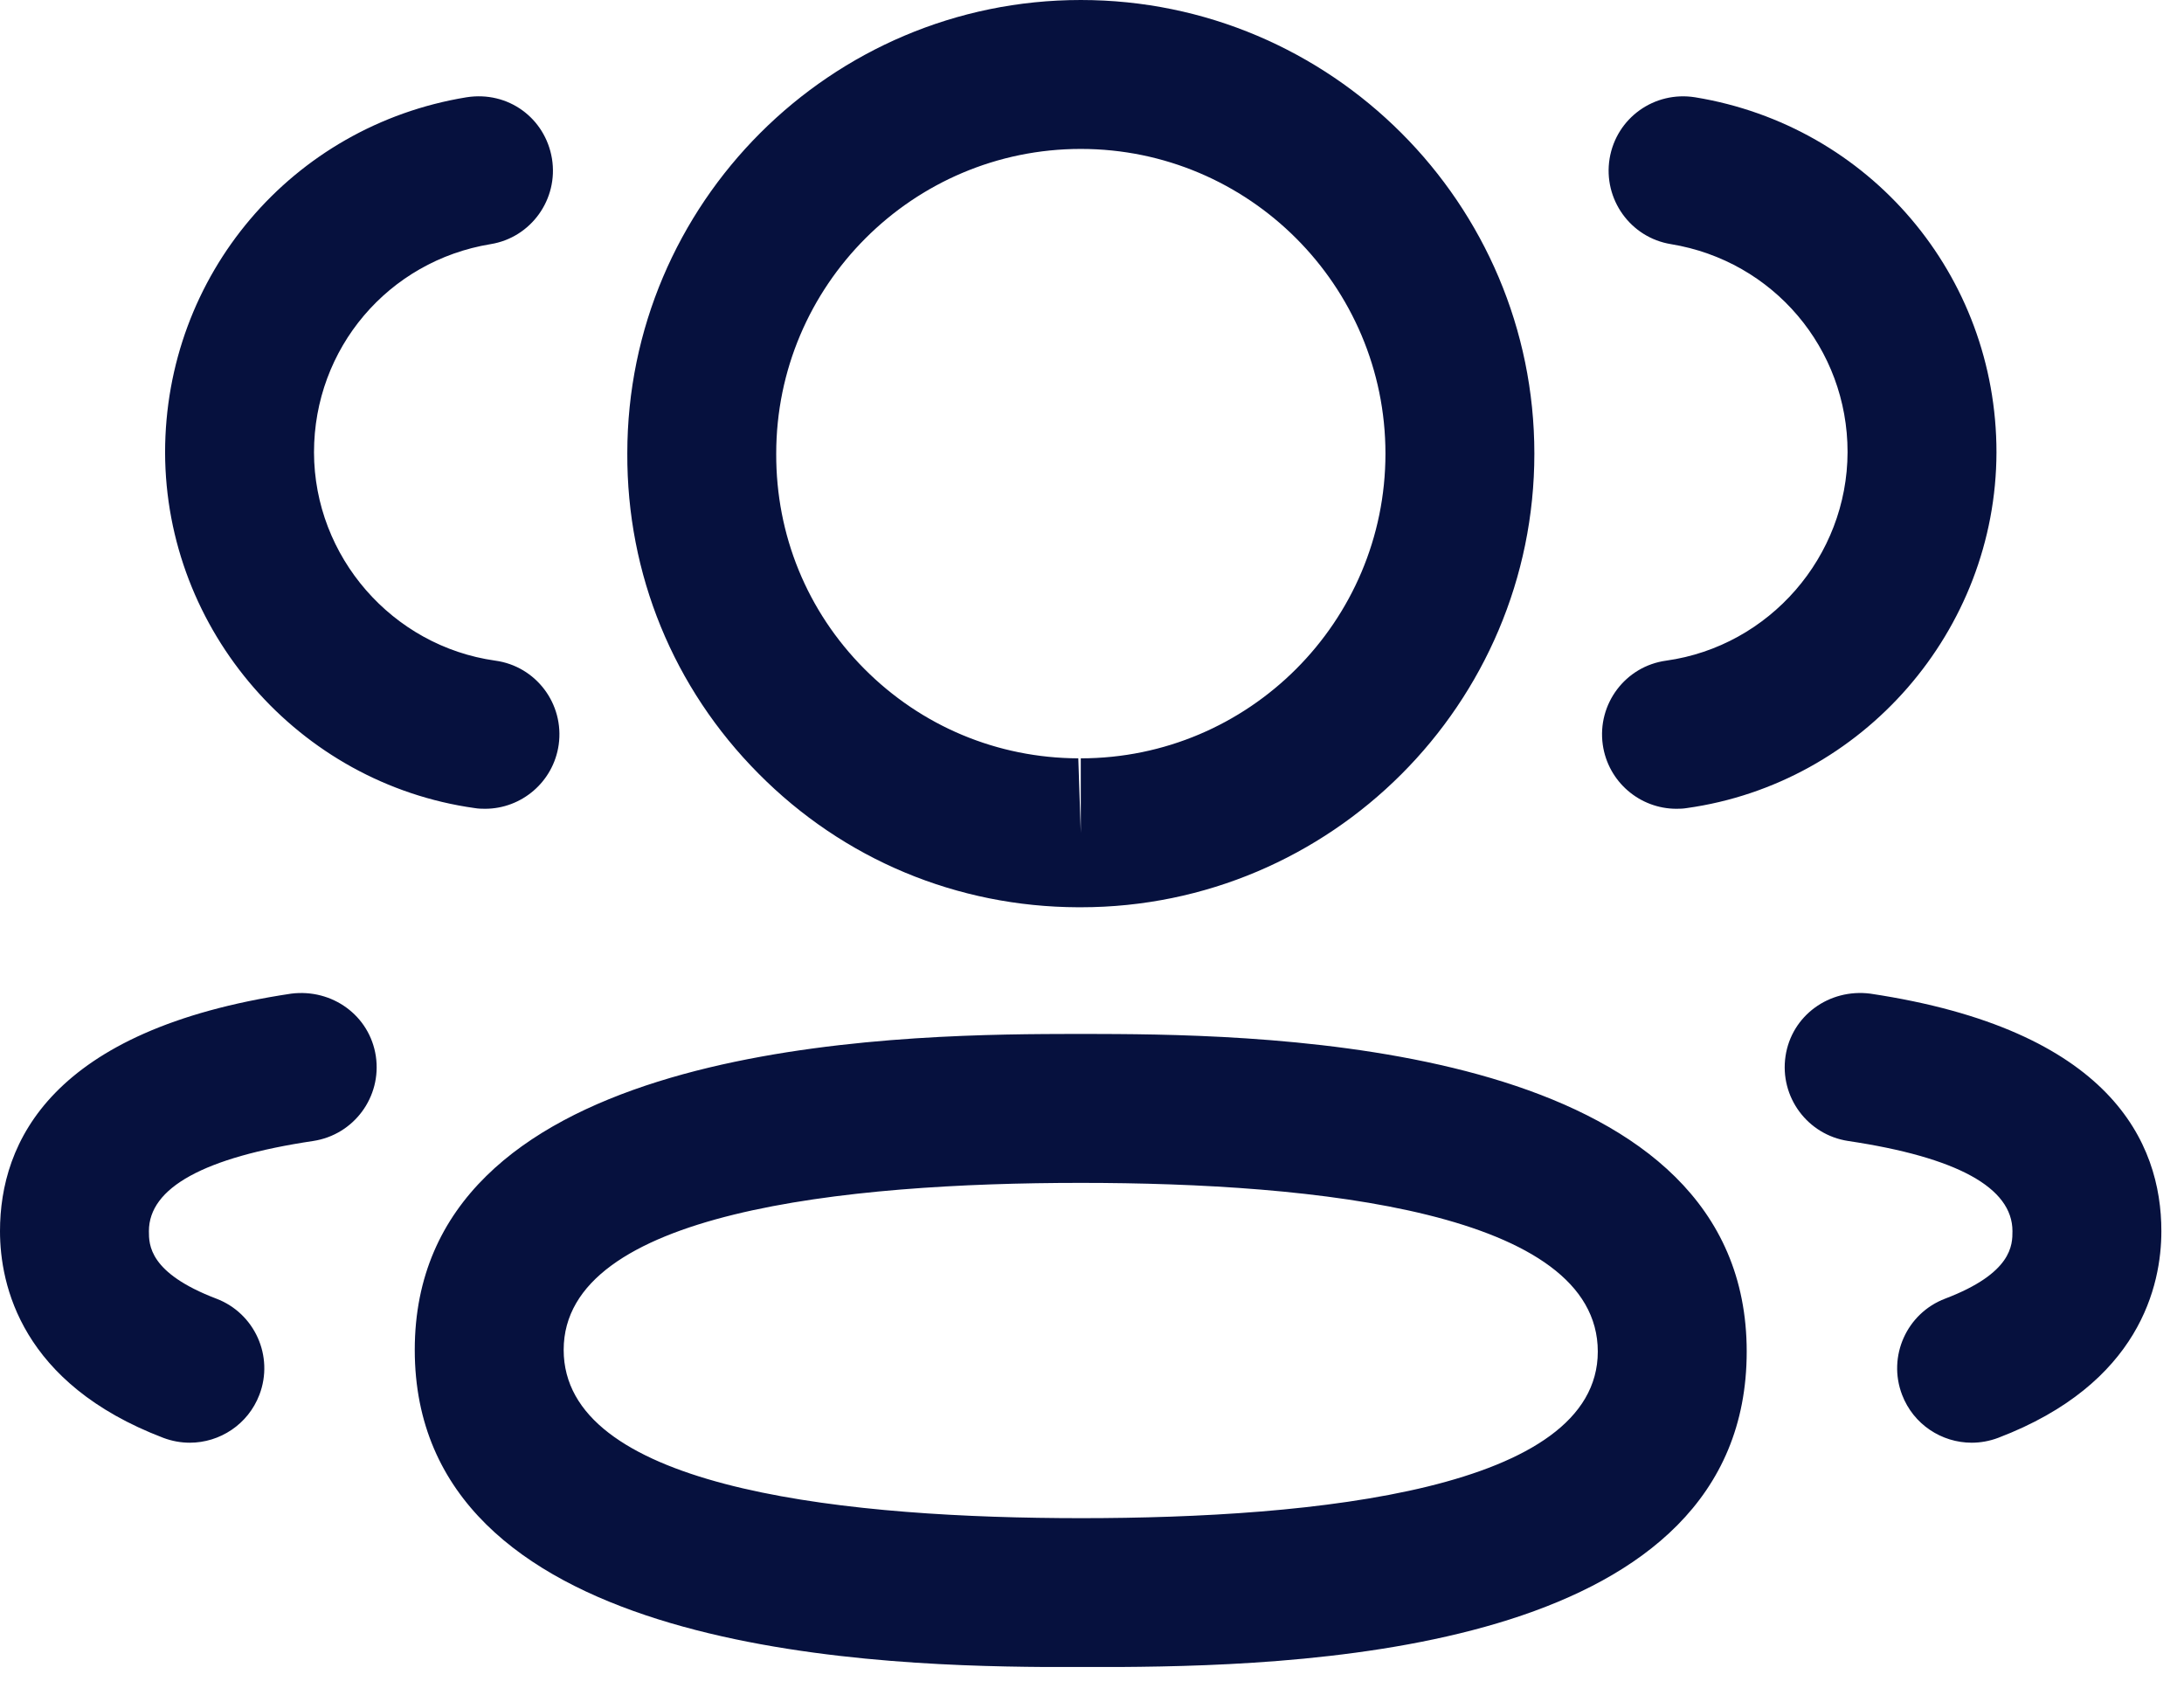 <svg width="22" height="17" viewBox="0 0 22 17" fill="none" xmlns="http://www.w3.org/2000/svg">
<path fill-rule="evenodd" clip-rule="evenodd" d="M10.887 10.414L10.999 10.414L11.252 10.415C13.183 10.428 17.595 10.623 17.595 13.613C17.595 16.584 13.336 16.777 11.282 16.79L10.521 16.79C8.59 16.777 4.178 16.583 4.178 13.596C4.178 10.621 8.59 10.428 10.521 10.415L10.774 10.414C10.813 10.414 10.851 10.414 10.887 10.414ZM10.887 11.914C8.511 11.914 5.678 12.206 5.678 13.596C5.678 14.954 8.341 15.272 10.669 15.29L10.887 15.291C13.263 15.291 16.095 15 16.095 13.613C16.095 12.209 13.263 11.914 10.887 11.914ZM18.84 10.008C21.263 10.371 21.772 11.509 21.772 12.4C21.772 12.944 21.558 13.937 20.128 14.482C20.04 14.515 19.95 14.531 19.861 14.531C19.559 14.531 19.274 14.347 19.16 14.048C19.012 13.661 19.207 13.227 19.594 13.08C20.272 12.822 20.272 12.537 20.272 12.4C20.272 11.962 19.715 11.656 18.617 11.492C18.208 11.43 17.925 11.049 17.986 10.638C18.047 10.228 18.427 9.955 18.84 10.008ZM3.786 10.638C3.847 11.049 3.564 11.43 3.155 11.492C2.057 11.656 1.5 11.962 1.5 12.4C1.5 12.537 1.5 12.821 2.179 13.08C2.566 13.227 2.761 13.661 2.613 14.048C2.499 14.347 2.214 14.531 1.912 14.531C1.823 14.531 1.733 14.515 1.645 14.482C0.214 13.936 0 12.943 0 12.4C0 11.51 0.509 10.371 2.933 10.008C3.346 9.956 3.724 10.228 3.786 10.638ZM10.887 0C13.407 0 15.456 2.05 15.456 4.569C15.456 7.088 13.407 9.138 10.887 9.138H10.86C9.64 9.134 8.497 8.656 7.641 7.792C6.783 6.929 6.314 5.783 6.319 4.566C6.319 2.05 8.368 0 10.887 0ZM10.887 1.5C9.195 1.5 7.819 2.877 7.819 4.569C7.816 5.389 8.13 6.156 8.705 6.735C9.28 7.314 10.046 7.635 10.862 7.638L10.887 8.388V7.638C12.579 7.638 13.956 6.262 13.956 4.569C13.956 2.877 12.579 1.5 10.887 1.5ZM17.076 0.98C18.834 1.268 20.111 2.772 20.111 4.556C20.107 6.351 18.766 7.891 16.991 8.139C16.956 8.145 16.921 8.146 16.887 8.146C16.519 8.146 16.198 7.875 16.145 7.5C16.088 7.09 16.373 6.71 16.784 6.654C17.824 6.508 18.609 5.606 18.611 4.553C18.611 3.51 17.863 2.628 16.832 2.459C16.424 2.393 16.147 2.006 16.214 1.597C16.282 1.188 16.665 0.914 17.076 0.98ZM5.56 1.597C5.627 2.006 5.35 2.393 4.942 2.459C3.911 2.628 3.163 3.51 3.163 4.556C3.165 5.606 3.95 6.508 4.989 6.654C5.4 6.71 5.685 7.09 5.628 7.5C5.575 7.875 5.254 8.146 4.886 8.146C4.852 8.146 4.817 8.145 4.782 8.139C3.007 7.891 1.667 6.351 1.663 4.558C1.663 2.772 2.94 1.268 4.698 0.98C5.119 0.913 5.492 1.19 5.56 1.597Z" fill="#06113E"/>
</svg>
